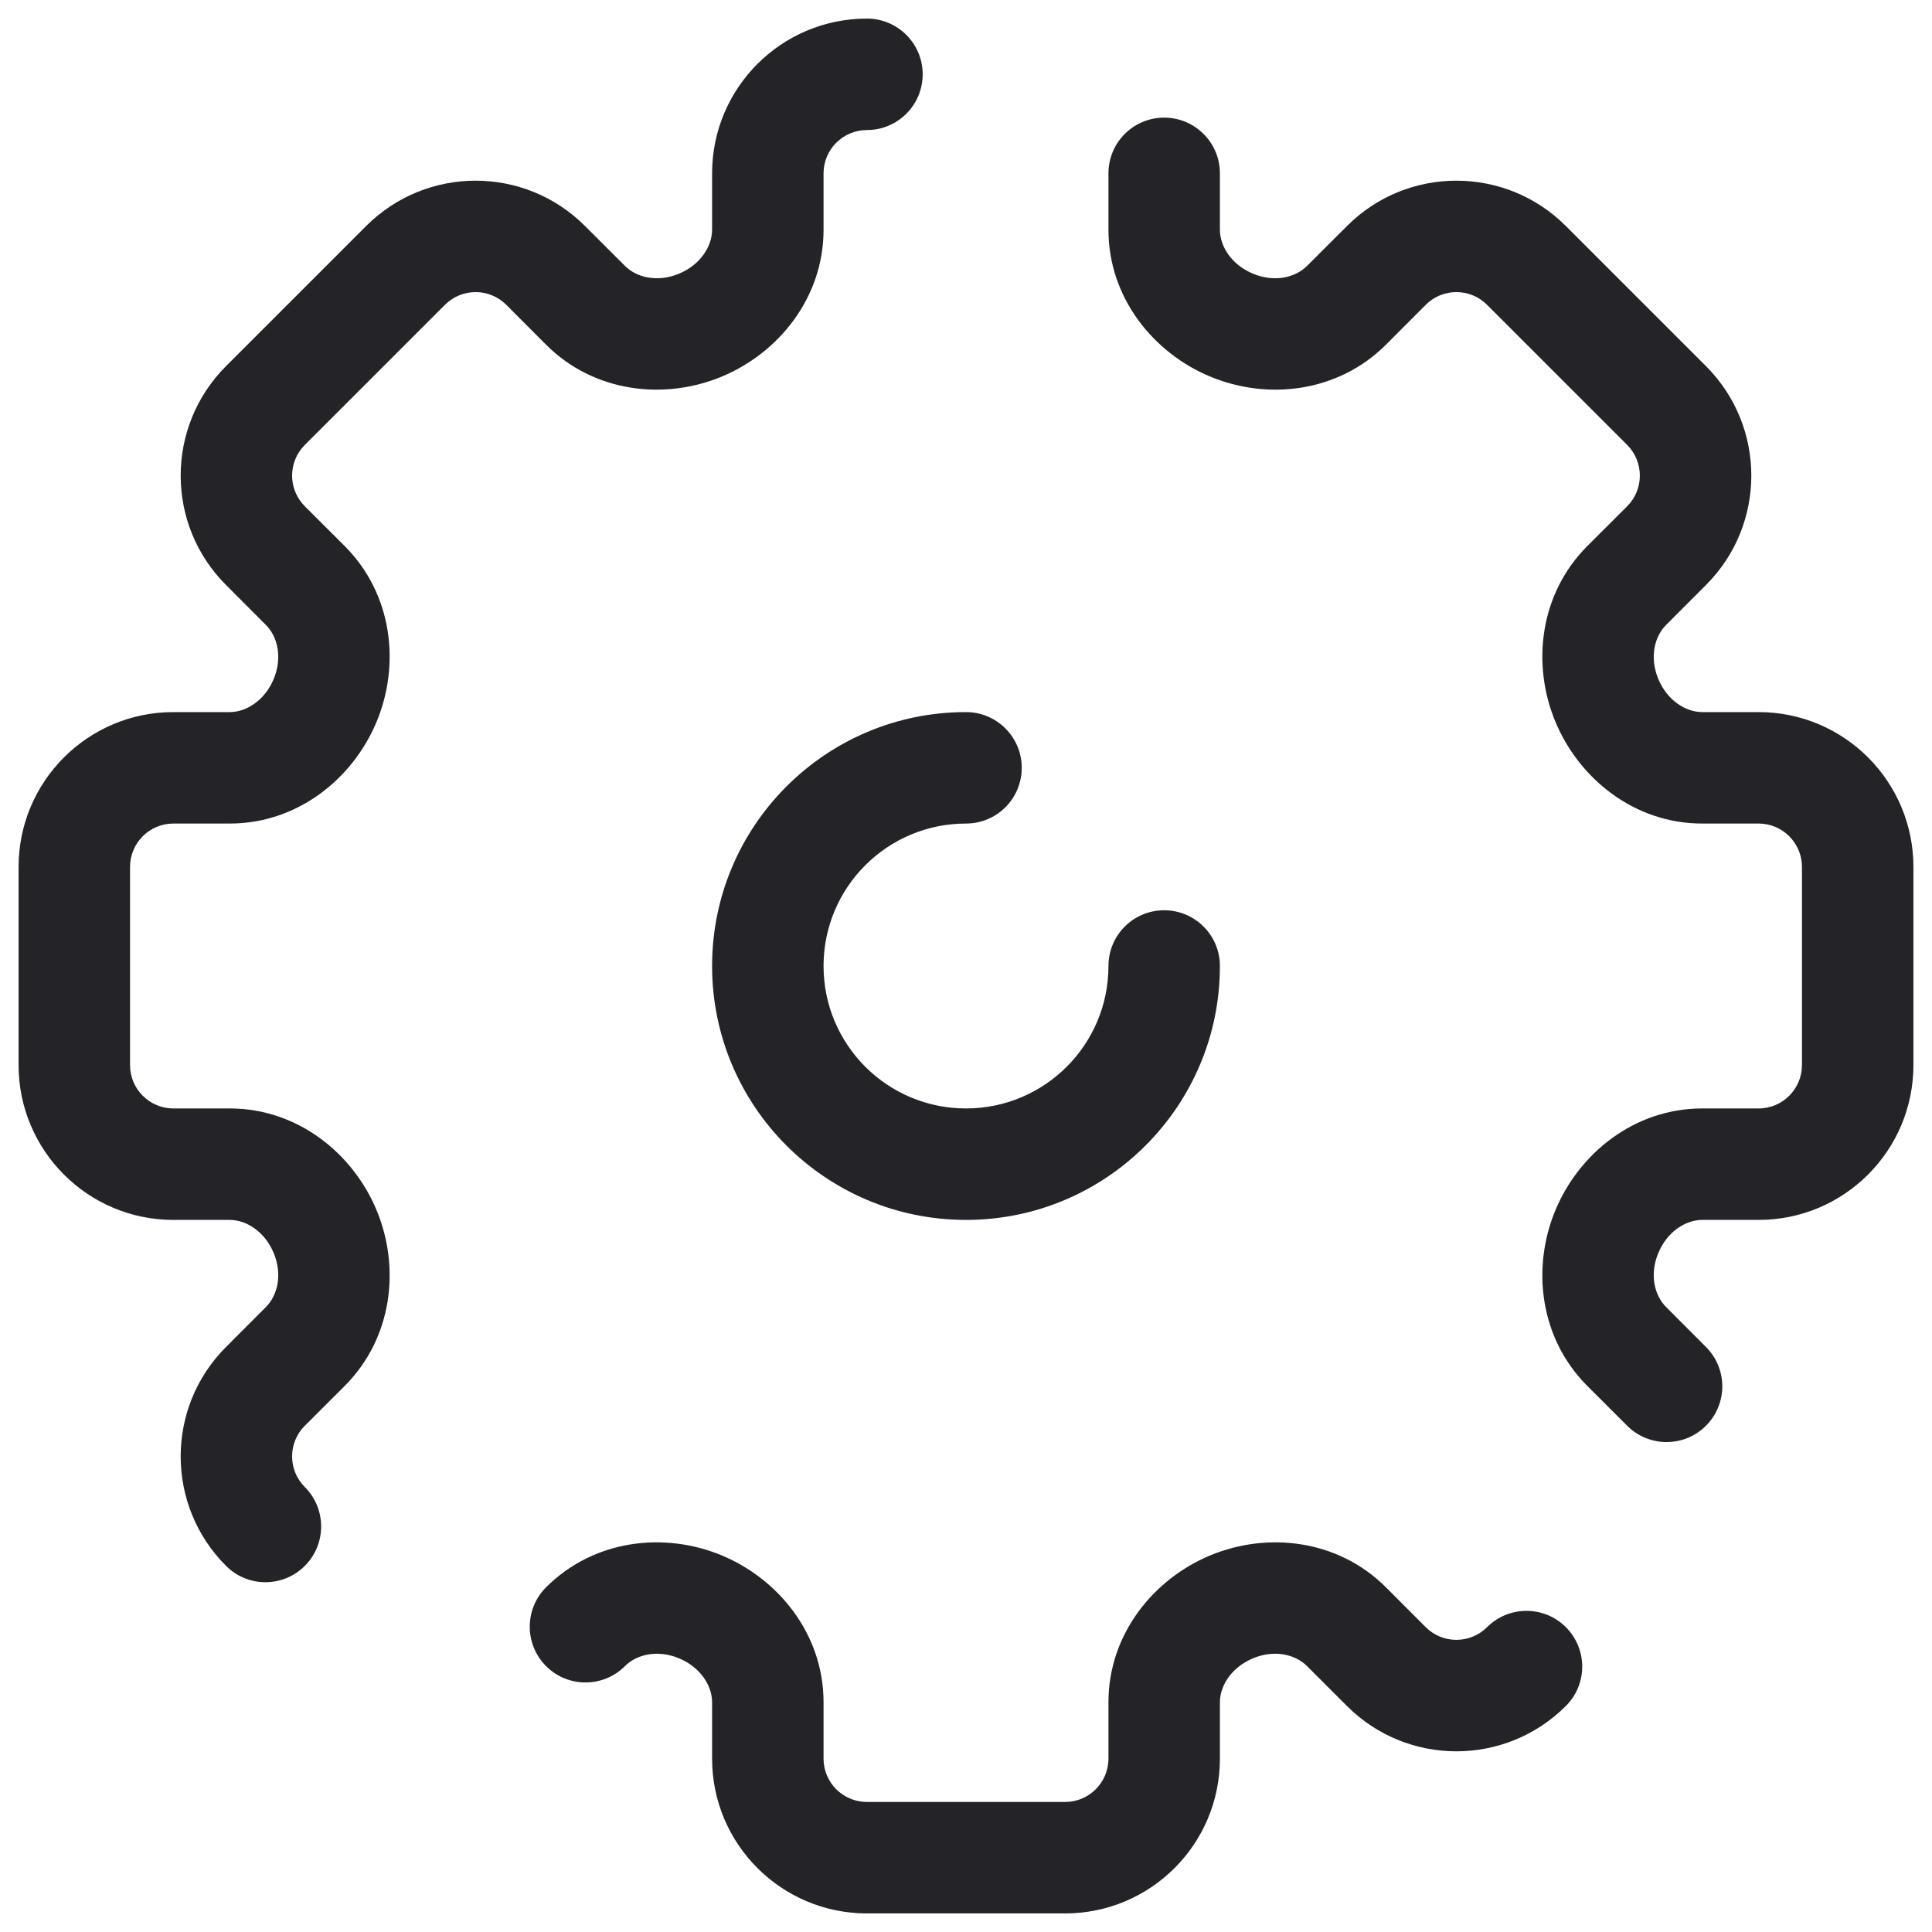 <svg width="26" height="26" viewBox="0 0 26 26" fill="none" xmlns="http://www.w3.org/2000/svg">
<path d="M16.417 2.333C16.417 1.919 16.081 1.583 15.667 1.583C15.252 1.583 14.917 1.919 14.917 2.333H16.417ZM18.657 3.572L19.187 4.102L19.187 4.102L18.657 3.572ZM18.12 4.108L17.59 3.578V3.578L18.12 4.108ZM22.428 5.457L22.958 4.927V4.927L22.428 5.457ZM20.542 3.572L20.012 4.102V4.102L20.542 3.572ZM21.892 7.879L22.422 8.41V8.41L21.892 7.879ZM22.428 7.343L21.898 6.813V6.813L22.428 7.343ZM23.667 10.333V9.583H23.667L23.667 10.333ZM22.908 10.333V11.083H22.908L22.908 10.333ZM21.898 19.187C22.191 19.48 22.666 19.48 22.958 19.187C23.251 18.894 23.251 18.419 22.958 18.127L21.898 19.187ZM21.892 18.12L21.361 18.651L21.361 18.651L21.892 18.12ZM21.624 16.576L20.931 16.289L21.624 16.576ZM21.624 9.424L22.316 9.136L21.624 9.424ZM16.576 4.376L16.864 3.684L16.576 4.376ZM4.108 18.12L4.639 18.651L4.639 18.651L4.108 18.12ZM3.572 18.657L4.102 19.187L3.572 18.657ZM3.092 10.333V9.583H3.092L3.092 10.333ZM2.333 10.333V11.083H2.333L2.333 10.333ZM3.572 7.343L3.042 7.873L3.572 7.343ZM4.108 7.88L4.639 7.349L4.639 7.349L4.108 7.88ZM5.457 3.572L5.988 4.102H5.988L5.457 3.572ZM3.572 5.457L4.102 5.988V5.988L3.572 5.457ZM7.88 4.108L7.349 4.639L7.349 4.639L7.88 4.108ZM7.343 3.572L7.873 3.042L7.873 3.042L7.343 3.572ZM9.424 4.376L9.711 5.069L9.424 4.376ZM4.376 9.424L5.069 9.711H5.069L4.376 9.424ZM4.376 16.576L5.069 16.289V16.289L4.376 16.576ZM3.042 21.073C3.334 21.366 3.809 21.366 4.102 21.073C4.395 20.78 4.395 20.305 4.102 20.012L3.042 21.073ZM11.667 1.75C12.081 1.75 12.417 1.414 12.417 1C12.417 0.586 12.081 0.25 11.667 0.25V1.75ZM18.12 21.892L18.651 21.361V21.361L18.12 21.892ZM18.657 22.428L18.126 22.958V22.958L18.657 22.428ZM9.424 21.624L9.136 22.316L9.424 21.624ZM7.349 21.361C7.056 21.654 7.056 22.129 7.349 22.422C7.642 22.715 8.117 22.715 8.41 22.422L7.349 21.361ZM16.576 21.624L16.864 22.316L16.576 21.624ZM21.073 22.958C21.366 22.666 21.366 22.191 21.073 21.898C20.78 21.605 20.305 21.605 20.012 21.898L21.073 22.958ZM16.417 13C16.417 12.586 16.081 12.25 15.667 12.25C15.252 12.25 14.917 12.586 14.917 13H16.417ZM13 11.083C13.414 11.083 13.75 10.748 13.75 10.333C13.75 9.919 13.414 9.583 13 9.583V11.083ZM16.417 3.092V2.333H14.917V3.092H16.417ZM18.127 3.042L17.59 3.578L18.651 4.639L19.187 4.102L18.127 3.042ZM22.958 4.927L21.073 3.042L20.012 4.102L21.898 5.988L22.958 4.927ZM22.422 8.41L22.958 7.873L21.898 6.813L21.361 7.349L22.422 8.41ZM23.667 9.583L22.908 9.583L22.908 11.083L23.667 11.083L23.667 9.583ZM25.75 14.333V11.667H24.25V14.333H25.75ZM22.908 16.417H23.667V14.917H22.908V16.417ZM22.958 18.127L22.422 17.59L21.361 18.651L21.898 19.187L22.958 18.127ZM20.931 16.289C20.612 17.057 20.715 18.004 21.361 18.651L22.422 17.59C22.262 17.43 22.198 17.15 22.316 16.864L20.931 16.289ZM22.908 14.917C21.989 14.917 21.247 15.527 20.931 16.289L22.316 16.864C22.437 16.572 22.687 16.417 22.908 16.417V14.917ZM24.25 14.333C24.25 14.655 23.989 14.917 23.667 14.917V16.417C24.817 16.417 25.75 15.484 25.75 14.333H24.25ZM23.667 11.083C23.989 11.083 24.25 11.345 24.25 11.667H25.75C25.75 10.516 24.817 9.583 23.667 9.583V11.083ZM20.931 9.711C21.247 10.473 21.989 11.083 22.908 11.083V9.583C22.687 9.583 22.437 9.428 22.316 9.136L20.931 9.711ZM21.361 7.349C20.715 7.996 20.612 8.943 20.931 9.711L22.316 9.136C22.198 8.85 22.262 8.57 22.422 8.41L21.361 7.349ZM21.898 5.988C22.125 6.216 22.125 6.585 21.898 6.813L22.958 7.873C23.772 7.06 23.772 5.741 22.958 4.927L21.898 5.988ZM19.187 4.102C19.415 3.874 19.784 3.874 20.012 4.102L21.073 3.042C20.259 2.228 18.94 2.228 18.127 3.042L19.187 4.102ZM16.289 5.069C17.057 5.388 18.004 5.285 18.651 4.639L17.59 3.578C17.43 3.738 17.15 3.802 16.864 3.684L16.289 5.069ZM14.917 3.092C14.917 4.011 15.527 4.753 16.289 5.069L16.864 3.684C16.572 3.563 16.417 3.313 16.417 3.092H14.917ZM3.578 17.59L3.042 18.127L4.102 19.187L4.639 18.651L3.578 17.59ZM2.333 16.417H3.092V14.917H2.333V16.417ZM0.25 11.667V14.333H1.75V11.667H0.25ZM3.092 9.583L2.333 9.583L2.333 11.083L3.092 11.083L3.092 9.583ZM3.042 7.873L3.578 8.41L4.639 7.349L4.102 6.813L3.042 7.873ZM4.927 3.042L3.042 4.927L4.102 5.988L5.988 4.102L4.927 3.042ZM8.41 3.578L7.873 3.042L6.813 4.102L7.349 4.639L8.41 3.578ZM9.583 2.333V3.092H11.083V2.333H9.583ZM9.711 5.069C10.473 4.753 11.083 4.011 11.083 3.092H9.583C9.583 3.313 9.428 3.563 9.136 3.684L9.711 5.069ZM7.349 4.639C7.996 5.285 8.943 5.388 9.711 5.069L9.136 3.684C8.85 3.802 8.57 3.738 8.41 3.578L7.349 4.639ZM5.988 4.102C6.216 3.874 6.585 3.874 6.813 4.102L7.873 3.042C7.06 2.228 5.741 2.228 4.927 3.042L5.988 4.102ZM4.102 6.813C3.874 6.585 3.874 6.216 4.102 5.988L3.042 4.927C2.228 5.741 2.228 7.06 3.042 7.873L4.102 6.813ZM5.069 9.711C5.388 8.943 5.285 7.996 4.639 7.349L3.578 8.41C3.738 8.57 3.802 8.85 3.684 9.136L5.069 9.711ZM3.092 11.083C4.011 11.083 4.753 10.473 5.069 9.711L3.684 9.136C3.563 9.428 3.313 9.583 3.092 9.583V11.083ZM1.75 11.667C1.75 11.345 2.011 11.083 2.333 11.083V9.583C1.183 9.583 0.25 10.516 0.25 11.667H1.75ZM2.333 14.917C2.011 14.917 1.75 14.655 1.75 14.333H0.25C0.25 15.484 1.183 16.417 2.333 16.417V14.917ZM5.069 16.289C4.753 15.527 4.011 14.917 3.092 14.917V16.417C3.313 16.417 3.563 16.572 3.684 16.864L5.069 16.289ZM4.639 18.651C5.285 18.004 5.388 17.057 5.069 16.289L3.684 16.864C3.802 17.15 3.738 17.43 3.578 17.59L4.639 18.651ZM4.102 20.012C3.874 19.784 3.874 19.415 4.102 19.187L3.042 18.127C2.228 18.94 2.228 20.259 3.042 21.073L4.102 20.012ZM11.667 0.25C10.516 0.25 9.583 1.183 9.583 2.333H11.083C11.083 2.011 11.345 1.75 11.667 1.75V0.25ZM17.59 22.422L18.126 22.958L19.187 21.898L18.651 21.361L17.59 22.422ZM16.417 23.667V22.908H14.917V23.667H16.417ZM11.667 25.75H14.333V24.25H11.667V25.75ZM9.583 22.908V23.667H11.083V22.908H9.583ZM9.711 20.931C8.943 20.612 7.996 20.715 7.349 21.361L8.41 22.422C8.57 22.262 8.85 22.198 9.136 22.316L9.711 20.931ZM11.083 22.908C11.083 21.989 10.473 21.247 9.711 20.931L9.136 22.316C9.428 22.437 9.583 22.687 9.583 22.908H11.083ZM11.667 24.25C11.344 24.25 11.083 23.989 11.083 23.667H9.583C9.583 24.817 10.516 25.75 11.667 25.75V24.25ZM14.917 23.667C14.917 23.989 14.655 24.25 14.333 24.25V25.75C15.484 25.75 16.417 24.817 16.417 23.667H14.917ZM16.289 20.931C15.527 21.247 14.917 21.989 14.917 22.908H16.417C16.417 22.687 16.572 22.437 16.864 22.316L16.289 20.931ZM18.651 21.361C18.004 20.715 17.057 20.612 16.289 20.931L16.864 22.316C17.15 22.198 17.43 22.262 17.59 22.422L18.651 21.361ZM20.012 21.898C19.784 22.125 19.415 22.125 19.187 21.898L18.126 22.958C18.94 23.772 20.259 23.772 21.073 22.958L20.012 21.898ZM14.917 13C14.917 14.059 14.059 14.917 13 14.917V16.417C14.887 16.417 16.417 14.887 16.417 13H14.917ZM13 14.917C11.941 14.917 11.083 14.059 11.083 13H9.583C9.583 14.887 11.113 16.417 13 16.417V14.917ZM11.083 13C11.083 11.941 11.941 11.083 13 11.083V9.583C11.113 9.583 9.583 11.113 9.583 13H11.083Z" fill="#242428"/>
</svg>
